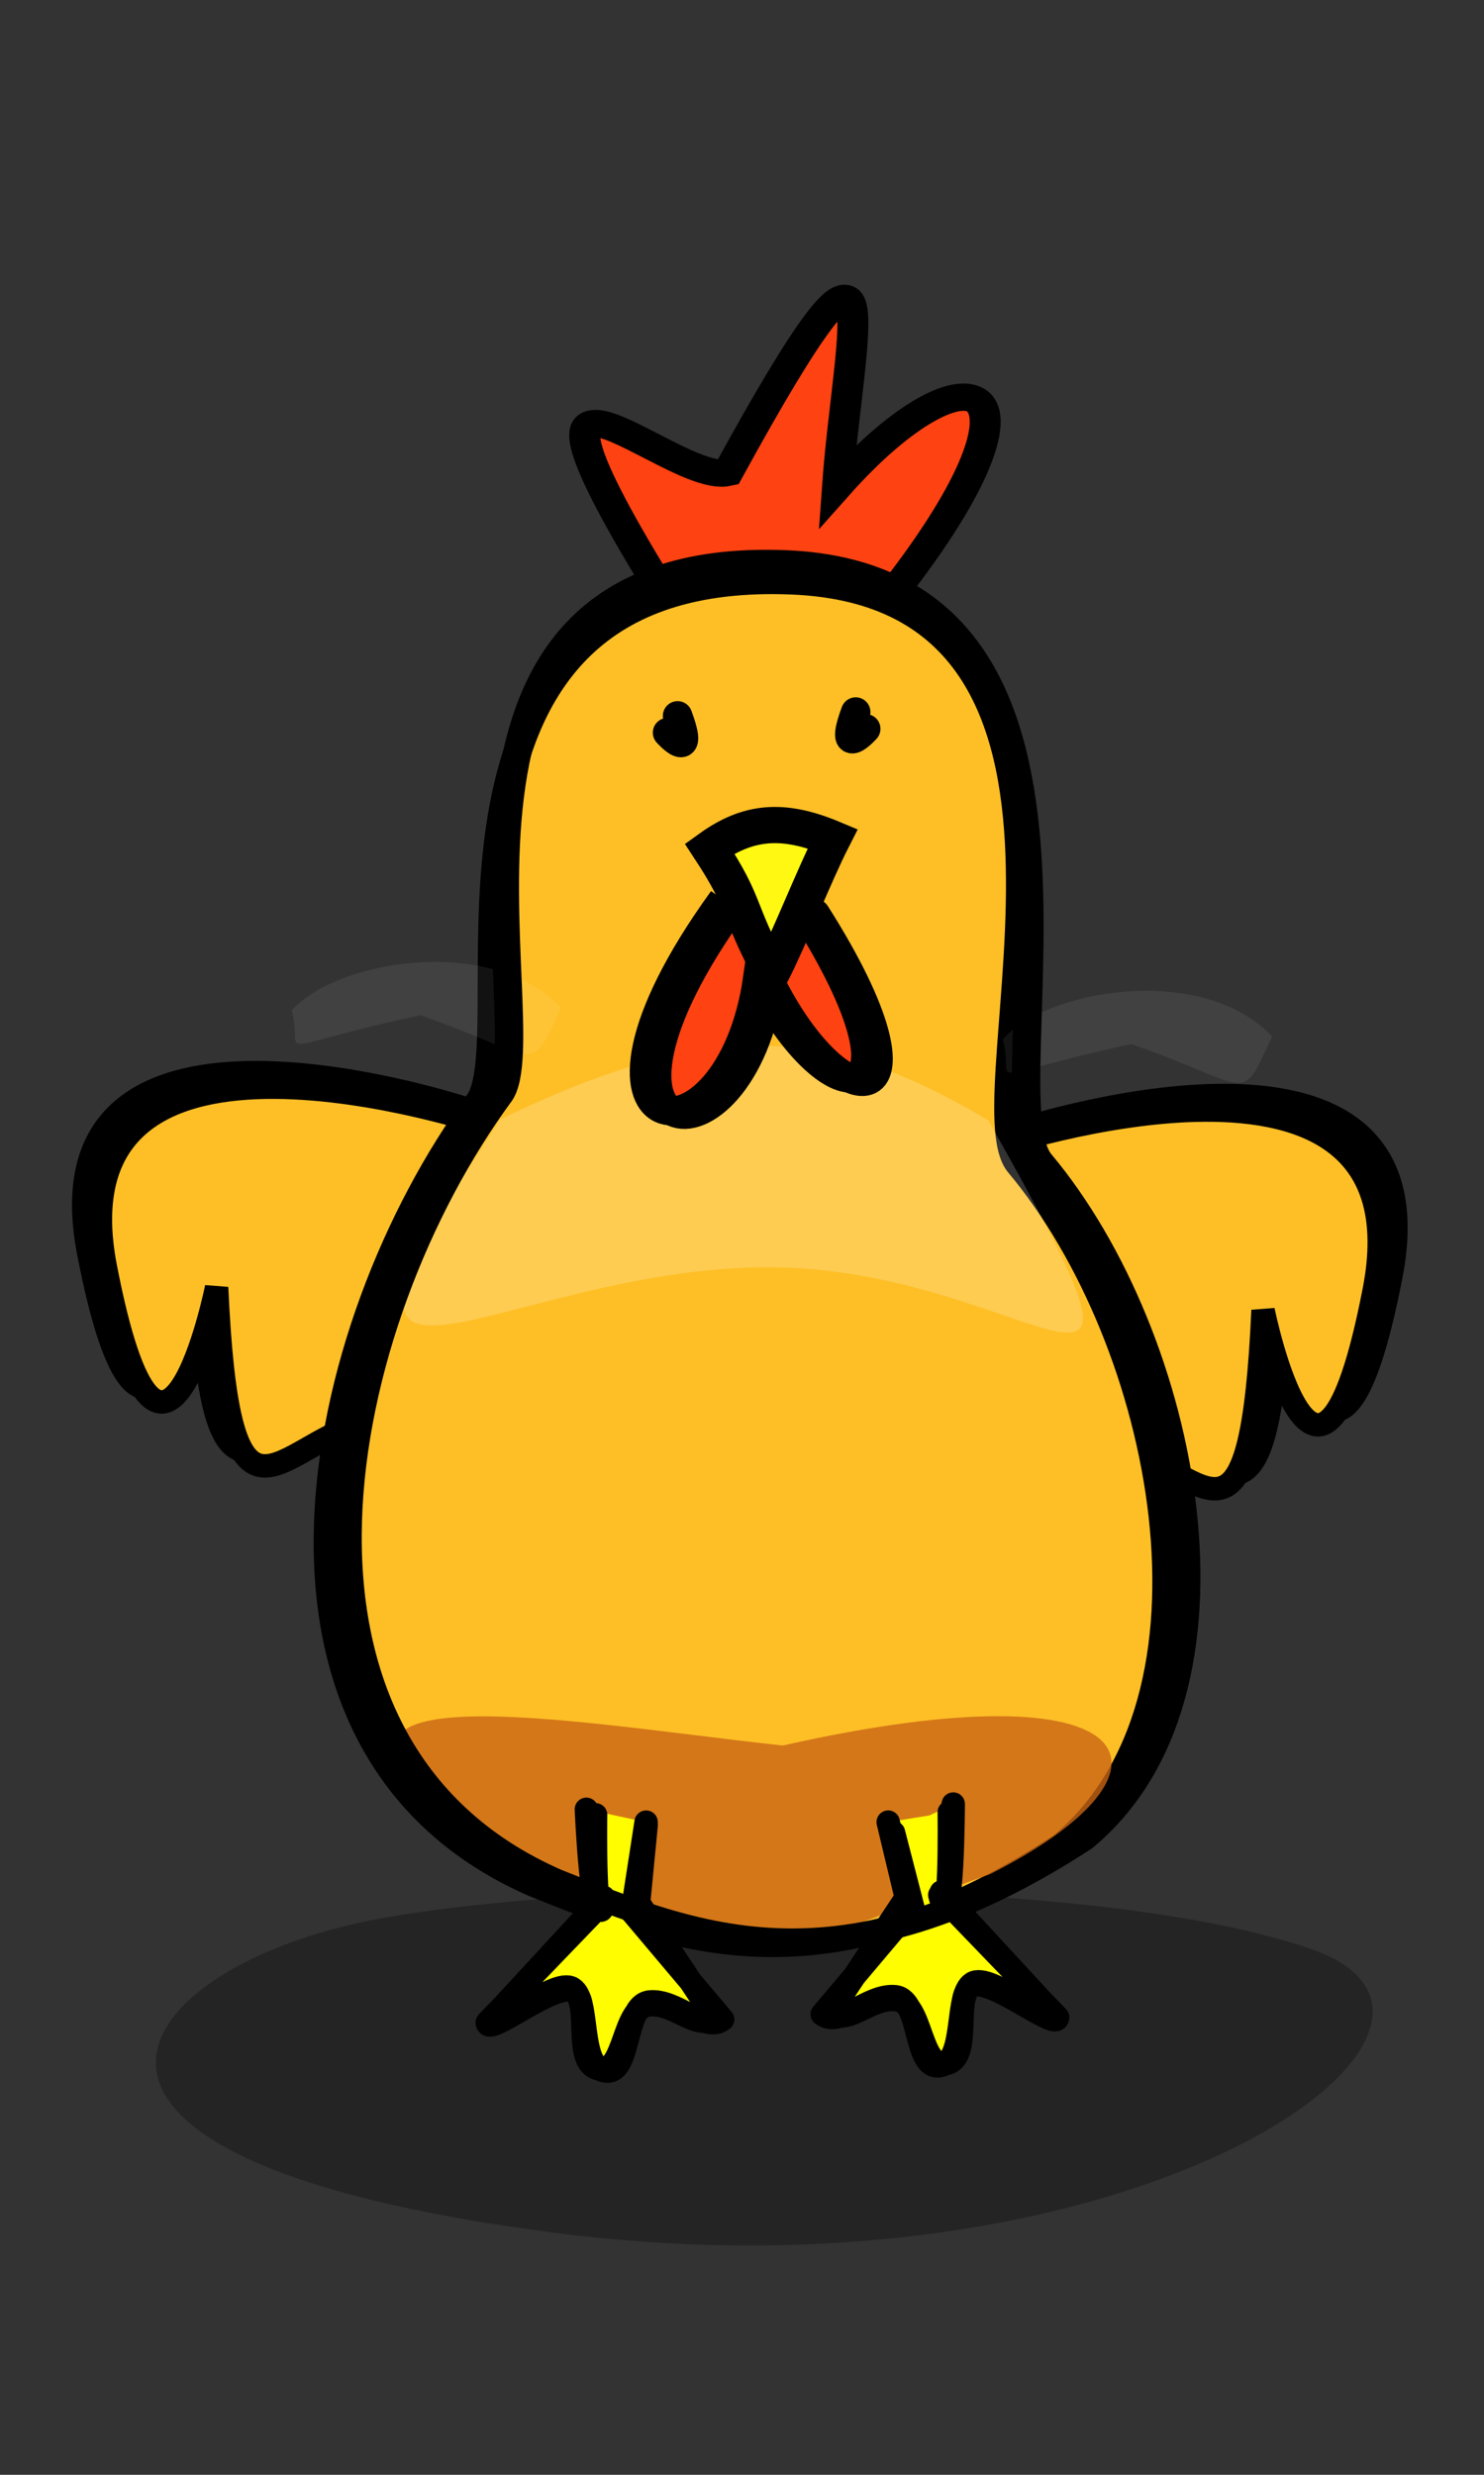 <!--Created with Inkscape (http://www.inkscape.org/)--><svg xmlns:dc="http://purl.org/dc/elements/1.1/" xmlns:cc="http://creativecommons.org/ns#" xmlns:rdf="http://www.w3.org/1999/02/22-rdf-syntax-ns#" xmlns="http://www.w3.org/2000/svg" xmlns:sodipodi="http://sodipodi.sourceforge.net/DTD/sodipodi-0.dtd" xmlns:inkscape="http://www.inkscape.org/namespaces/inkscape" width="120" height="200" sodipodi:version="0.32" inkscape:version="0.91 r13725" sodipodi:docname="10_chicken.svg" version="1.0"><rect width="100%" height="100%" fill="#333333" stroke="none"/><sodipodi:namedview pagecolor="#ffffff" bordercolor="#666666" borderopacity="1.0" inkscape:pageopacity="0.0" inkscape:pageshadow="2" inkscape:zoom="1.9668142" inkscape:cx="108.57143" inkscape:cy="52.857143" inkscape:document-units="px" inkscape:current-layer="layer1" inkscape:window-width="887" inkscape:window-height="833" inkscape:window-x="132" inkscape:window-y="31" height="200px" width="120px"/><g inkscape:label="Calque 1" inkscape:groupmode="layer"><path sodipodi:nodetypes="cccc" d="M423.761 598.983c-18.33-33.597.638-12.23 6.075-13.67 16.576-34.286 11.694-15.359 10.632 1.52 12.91-16.455 22.26-12.214 4.557 12.91" style="fill:#ff4212;fill-opacity:1;fill-rule:evenodd;stroke:#000;stroke-width:3;stroke-linecap:butt;stroke-linejoin:miter;stroke-miterlimit:4;stroke-dasharray:none;stroke-opacity:1" transform="matrix(.834 0 0 .735 -299.627 -392.022)"/><path style="opacity:1;fill:#000;fill-opacity:.291;fill-rule:evenodd;stroke:none;stroke-width:5;stroke-linecap:round;stroke-linejoin:round;stroke-miterlimit:4;stroke-opacity:1" d="M31.283 154.943c-20.632 3.546-33.716 19.412 13.594 25.502 47.28 6.087 78.617-16.737 61.28-22.884-16.44-5.828-55.533-5.941-74.874-2.618z" sodipodi:nodetypes="czzz" inkscape:export-filename="/home/mat/Travaux/Inkscape/Gcompris/path3176.png" inkscape:export-xdpi="90" inkscape:export-ydpi="90"/><g style="fill:#febf26;fill-opacity:1"><path sodipodi:nodetypes="cscc" d="M543.371 680.265s-36.346 46.804-50.882 11.804c-14.536-35 10.464-10 10.464-10-16.524-27.56-6.667-22.308 3.586-24.207" style="fill:#febf26;fill-opacity:1;fill-rule:evenodd;stroke:#000;stroke-width:3;stroke-linecap:butt;stroke-linejoin:miter;stroke-miterlimit:4;stroke-dasharray:none;stroke-opacity:1" transform="rotate(-146.459 161.352 299.776) scale(.631)"/><path sodipodi:nodetypes="cscc" d="M544.123 677.527s-36.345 46.804-50.881 11.804c-14.536-35 10.464-10 10.464-10-16.525-27.56-6.667-22.308 3.585-24.207" style="fill:#febf26;fill-opacity:1;fill-rule:evenodd;stroke:#000;stroke-width:3;stroke-linecap:butt;stroke-linejoin:miter;stroke-miterlimit:4;stroke-dasharray:none;stroke-opacity:1" transform="rotate(-146.459 161.352 299.776) scale(.631)"/></g><g style="fill:#febf26;fill-opacity:1"><path sodipodi:nodetypes="cscc" d="M543.371 680.265s-36.346 46.804-50.882 11.804c-14.536-35 10.464-10 10.464-10-16.524-27.56-6.667-22.308 3.586-24.207" style="fill:#febf26;fill-opacity:1;fill-rule:evenodd;stroke:#000;stroke-width:3;stroke-linecap:butt;stroke-linejoin:miter;stroke-miterlimit:4;stroke-dasharray:none;stroke-opacity:1" transform="scale(.631 -.631) rotate(33.541 1666.425 -532.454)"/><path sodipodi:nodetypes="cscc" d="M544.123 677.527s-36.345 46.804-50.881 11.804c-14.536-35 10.464-10 10.464-10-16.525-27.56-6.667-22.308 3.585-24.207" style="fill:#febf26;fill-opacity:1;fill-rule:evenodd;stroke:#000;stroke-width:3;stroke-linecap:butt;stroke-linejoin:miter;stroke-miterlimit:4;stroke-dasharray:none;stroke-opacity:1" transform="scale(.631 -.631) rotate(33.541 1666.425 -532.454)"/></g><g style="fill:#fff;fill-opacity:1;fill-rule:nonzero" inkscape:export-filename="/home/mat/Travaux/Inkscape/Gcompris/path3176.png" inkscape:export-xdpi="90" inkscape:export-ydpi="90"><path style="fill:#febf26;fill-opacity:1;fill-rule:nonzero;stroke:#000;stroke-width:3;stroke-linecap:round;stroke-linejoin:round;stroke-miterlimit:4;stroke-opacity:1" d="M37.484 160.386c-32.992 17.31-23.49 70.782-5.854 99.517 4.858 8.753-9.327 67.541 32.971 65.497 38-1.836 18.153-65.363 24.105-73.872 15.55-22.227 23.207-67.448 4.524-85.962-25.624-20-40.955-12.238-55.746-5.18z" sodipodi:nodetypes="ccsscc" transform="matrix(.765 0 0 -.638 14.616 254.695)"/></g><path sodipodi:nodetypes="cccc" style="fill:#c96514;fill-opacity:.8;fill-rule:nonzero;stroke:#000;stroke-width:0;stroke-linecap:round;stroke-linejoin:round;stroke-miterlimit:4;stroke-dasharray:none;stroke-dashoffset:0;stroke-opacity:1" d="M43.28 151.992c-27.697-18.51 1.755-12.905 20.015-10.927 29.598-6.673 33.416 1.996 16.736 10.41-15.77 5.478-14.237 8.12-36.75.517z" inkscape:export-filename="/home/mat/Travaux/Inkscape/Gcompris/path3176.png" inkscape:export-xdpi="90" inkscape:export-ydpi="90"/><path style="fill:#fff;fill-opacity:.073;fill-rule:evenodd;stroke:none;stroke-width:3;stroke-linecap:round;stroke-linejoin:round;stroke-miterlimit:4;stroke-opacity:1" d="M33.988 82.04c9.95 3.482 8.762 5.059 11.381-.622-5.63-5.917-18.138-3.845-21.78.236 1.093 3.892-2.533 3.193 10.4.385z" sodipodi:nodetypes="cccc" inkscape:export-filename="/home/mat/Travaux/Inkscape/Gcompris/path3176.png" inkscape:export-xdpi="90" inkscape:export-ydpi="90"/><path style="fill:#fff;fill-opacity:.073;fill-rule:evenodd;stroke:none;stroke-width:3;stroke-linecap:round;stroke-linejoin:round;stroke-miterlimit:4;stroke-opacity:1" d="M91.484 84.373c9.95 3.484 8.762 5.06 11.38-.62-5.63-5.918-18.137-3.846-21.779.236 1.092 3.892-2.533 3.192 10.4.384z" sodipodi:nodetypes="cccc" inkscape:export-filename="/home/mat/Travaux/Inkscape/Gcompris/path3176.png" inkscape:export-xdpi="90" inkscape:export-ydpi="90"/><path style="fill:#000;fill-opacity:1;fill-rule:evenodd;stroke:#000;stroke-width:2.382;stroke-linecap:round;stroke-linejoin:round;stroke-miterlimit:4;stroke-opacity:1" d="M54.791 57.853c1.435 3.868-.811 1.355-.811 1.355" sodipodi:nodetypes="cc" inkscape:export-filename="/home/mat/Travaux/Inkscape/Gcompris/path3176.png" inkscape:export-xdpi="90" inkscape:export-ydpi="90"/><path style="fill:#000;fill-opacity:1;fill-rule:evenodd;stroke:#000;stroke-width:2.382;stroke-linecap:round;stroke-linejoin:round;stroke-miterlimit:4;stroke-opacity:1" d="M69.194 57.544c-1.435 3.868.811 1.355.811 1.355" sodipodi:nodetypes="cc" inkscape:export-xdpi="90" inkscape:export-ydpi="90"/><path style="opacity:1;fill:#fff;fill-opacity:.2;fill-rule:evenodd;stroke:none;stroke-width:5;stroke-linecap:round;stroke-linejoin:round;stroke-miterlimit:4;stroke-opacity:1" d="M40.468 90.458c-18.738 28.096-.73 12.22 21.17 11.958 21.902-.263 35.153 17.97 18.275-11.88-12.676-7.521-22.152-8.489-39.445-.078z" sodipodi:nodetypes="cccc" inkscape:export-filename="/home/mat/Travaux/Inkscape/Gcompris/path3176.png" inkscape:export-xdpi="90" inkscape:export-ydpi="90"/><path inkscape:transform-center-y="-20.504568" inkscape:transform-center-x="50.122281" sodipodi:nodetypes="ccc" d="M470.788 641.964c13.422 21.274 2.87 22.186-4.65 7.039-2.953 20.705-22.283 17.91-3.568-8.143" style="fill:#ff4212;fill-opacity:1;fill-rule:evenodd;stroke:#000;stroke-width:3;stroke-linecap:butt;stroke-linejoin:miter;stroke-miterlimit:4;stroke-dasharray:none;stroke-opacity:1" transform="matrix(.788 0 0 .782 -306.047 -428.456)"/><path inkscape:transform-center-y="-20.504568" inkscape:transform-center-x="50.122281" sodipodi:nodetypes="ccc" d="M472.06 642.325c13.421 21.273 2.87 22.186-4.651 7.038-2.953 20.705-22.282 17.91-3.567-8.142" style="fill:none;fill-opacity:1;fill-rule:evenodd;stroke:#000;stroke-width:3;stroke-linecap:round;stroke-linejoin:round;stroke-miterlimit:4;stroke-dasharray:none;stroke-opacity:1" transform="matrix(.788 0 0 .782 -306.047 -428.456)"/><path sodipodi:nodetypes="cccc" d="M62.392 78.656c1.497-2.936 3.446-7.947 4.943-10.883-4.063-1.704-6.884-1.412-9.956.803 3.063 4.662 2.105 4.665 5.013 10.08z" style="fill:#fff812;fill-opacity:1;fill-rule:evenodd;stroke:#000;stroke-width:2.927;stroke-linecap:butt;stroke-linejoin:miter;stroke-miterlimit:4;stroke-dasharray:none;stroke-opacity:1"/><path sodipodi:nodetypes="cccsssccccccsssccc" style="fill:#fffd00;fill-opacity:1;fill-rule:nonzero;stroke:#000;stroke-width:1.894;stroke-linecap:round;stroke-linejoin:round;stroke-miterlimit:4;stroke-opacity:1" d="m72.252 148.104 1.55 6.006-7.315 8.67c1.42 1.105 3.77-1.643 5.906-1.414 2.136.23 1.485 6.01 3.633 5.565 2.148-.445 1.157-5.732 2.614-6.653 1.456-.92 6.549 3.711 6.61 2.515l-9.134-9.887c.924 3.787.965-7.111.965-7.111m-5.26 1.459 1.461 6.102-6.126 9.263c1.42 1.105 3.176-1.247 5.312-1.017 2.136.23 1.88 5.614 4.029 5.169 2.148-.446.563-5.336 2.02-6.257 1.456-.921 6.945 3.71 7.007 2.514l-9.531-9.887c.924 3.788.767-6.687.767-6.687"/><path sodipodi:nodetypes="cccsssccccccsssccc" style="fill:#fffd00;fill-opacity:1;fill-rule:nonzero;stroke:#000;stroke-width:1.894;stroke-linecap:round;stroke-linejoin:round;stroke-miterlimit:4;stroke-opacity:1" d="m52.246 147.257-1.126 7.276 7.314 8.67c-1.42 1.105-3.77-1.643-5.906-1.413-2.136.23-1.484 6.01-3.633 5.565-2.148-.446-1.156-5.732-2.613-6.653-1.457-.921-6.55 3.71-6.611 2.514l9.134-9.887c-.923 3.788-1.388-7.11-1.388-7.11m4.836 1.246-.614 6.314 6.127 9.264c-1.42 1.104-3.177-1.248-5.313-1.018-2.136.23-1.88 5.615-4.028 5.17-2.148-.446-.563-5.337-2.02-6.258-1.457-.921-6.945 3.711-7.007 2.514l9.53-9.887c-.923 3.788-.766-6.899-.766-6.899"/><g style="fill:none;fill-opacity:1;fill-rule:nonzero" inkscape:export-filename="/home/mat/Travaux/Inkscape/Gcompris/path3176.png" inkscape:export-xdpi="90" inkscape:export-ydpi="90"><path style="fill:none;fill-opacity:1;fill-rule:nonzero;stroke:#000;stroke-width:3;stroke-linecap:round;stroke-linejoin:round;stroke-miterlimit:4;stroke-opacity:1" d="M37.484 160.386c-32.992 17.31-23.49 70.782-5.854 99.517 4.858 8.753-12.092 69.532 30.206 67.488 38-1.836 20.918-67.354 26.87-75.863 15.55-22.227 23.207-67.448 4.524-85.962-25.624-20-40.955-12.238-55.746-5.18z" sodipodi:nodetypes="ccsscc" transform="matrix(.765 0 0 -.638 16.21 254.295)"/></g></g></svg>